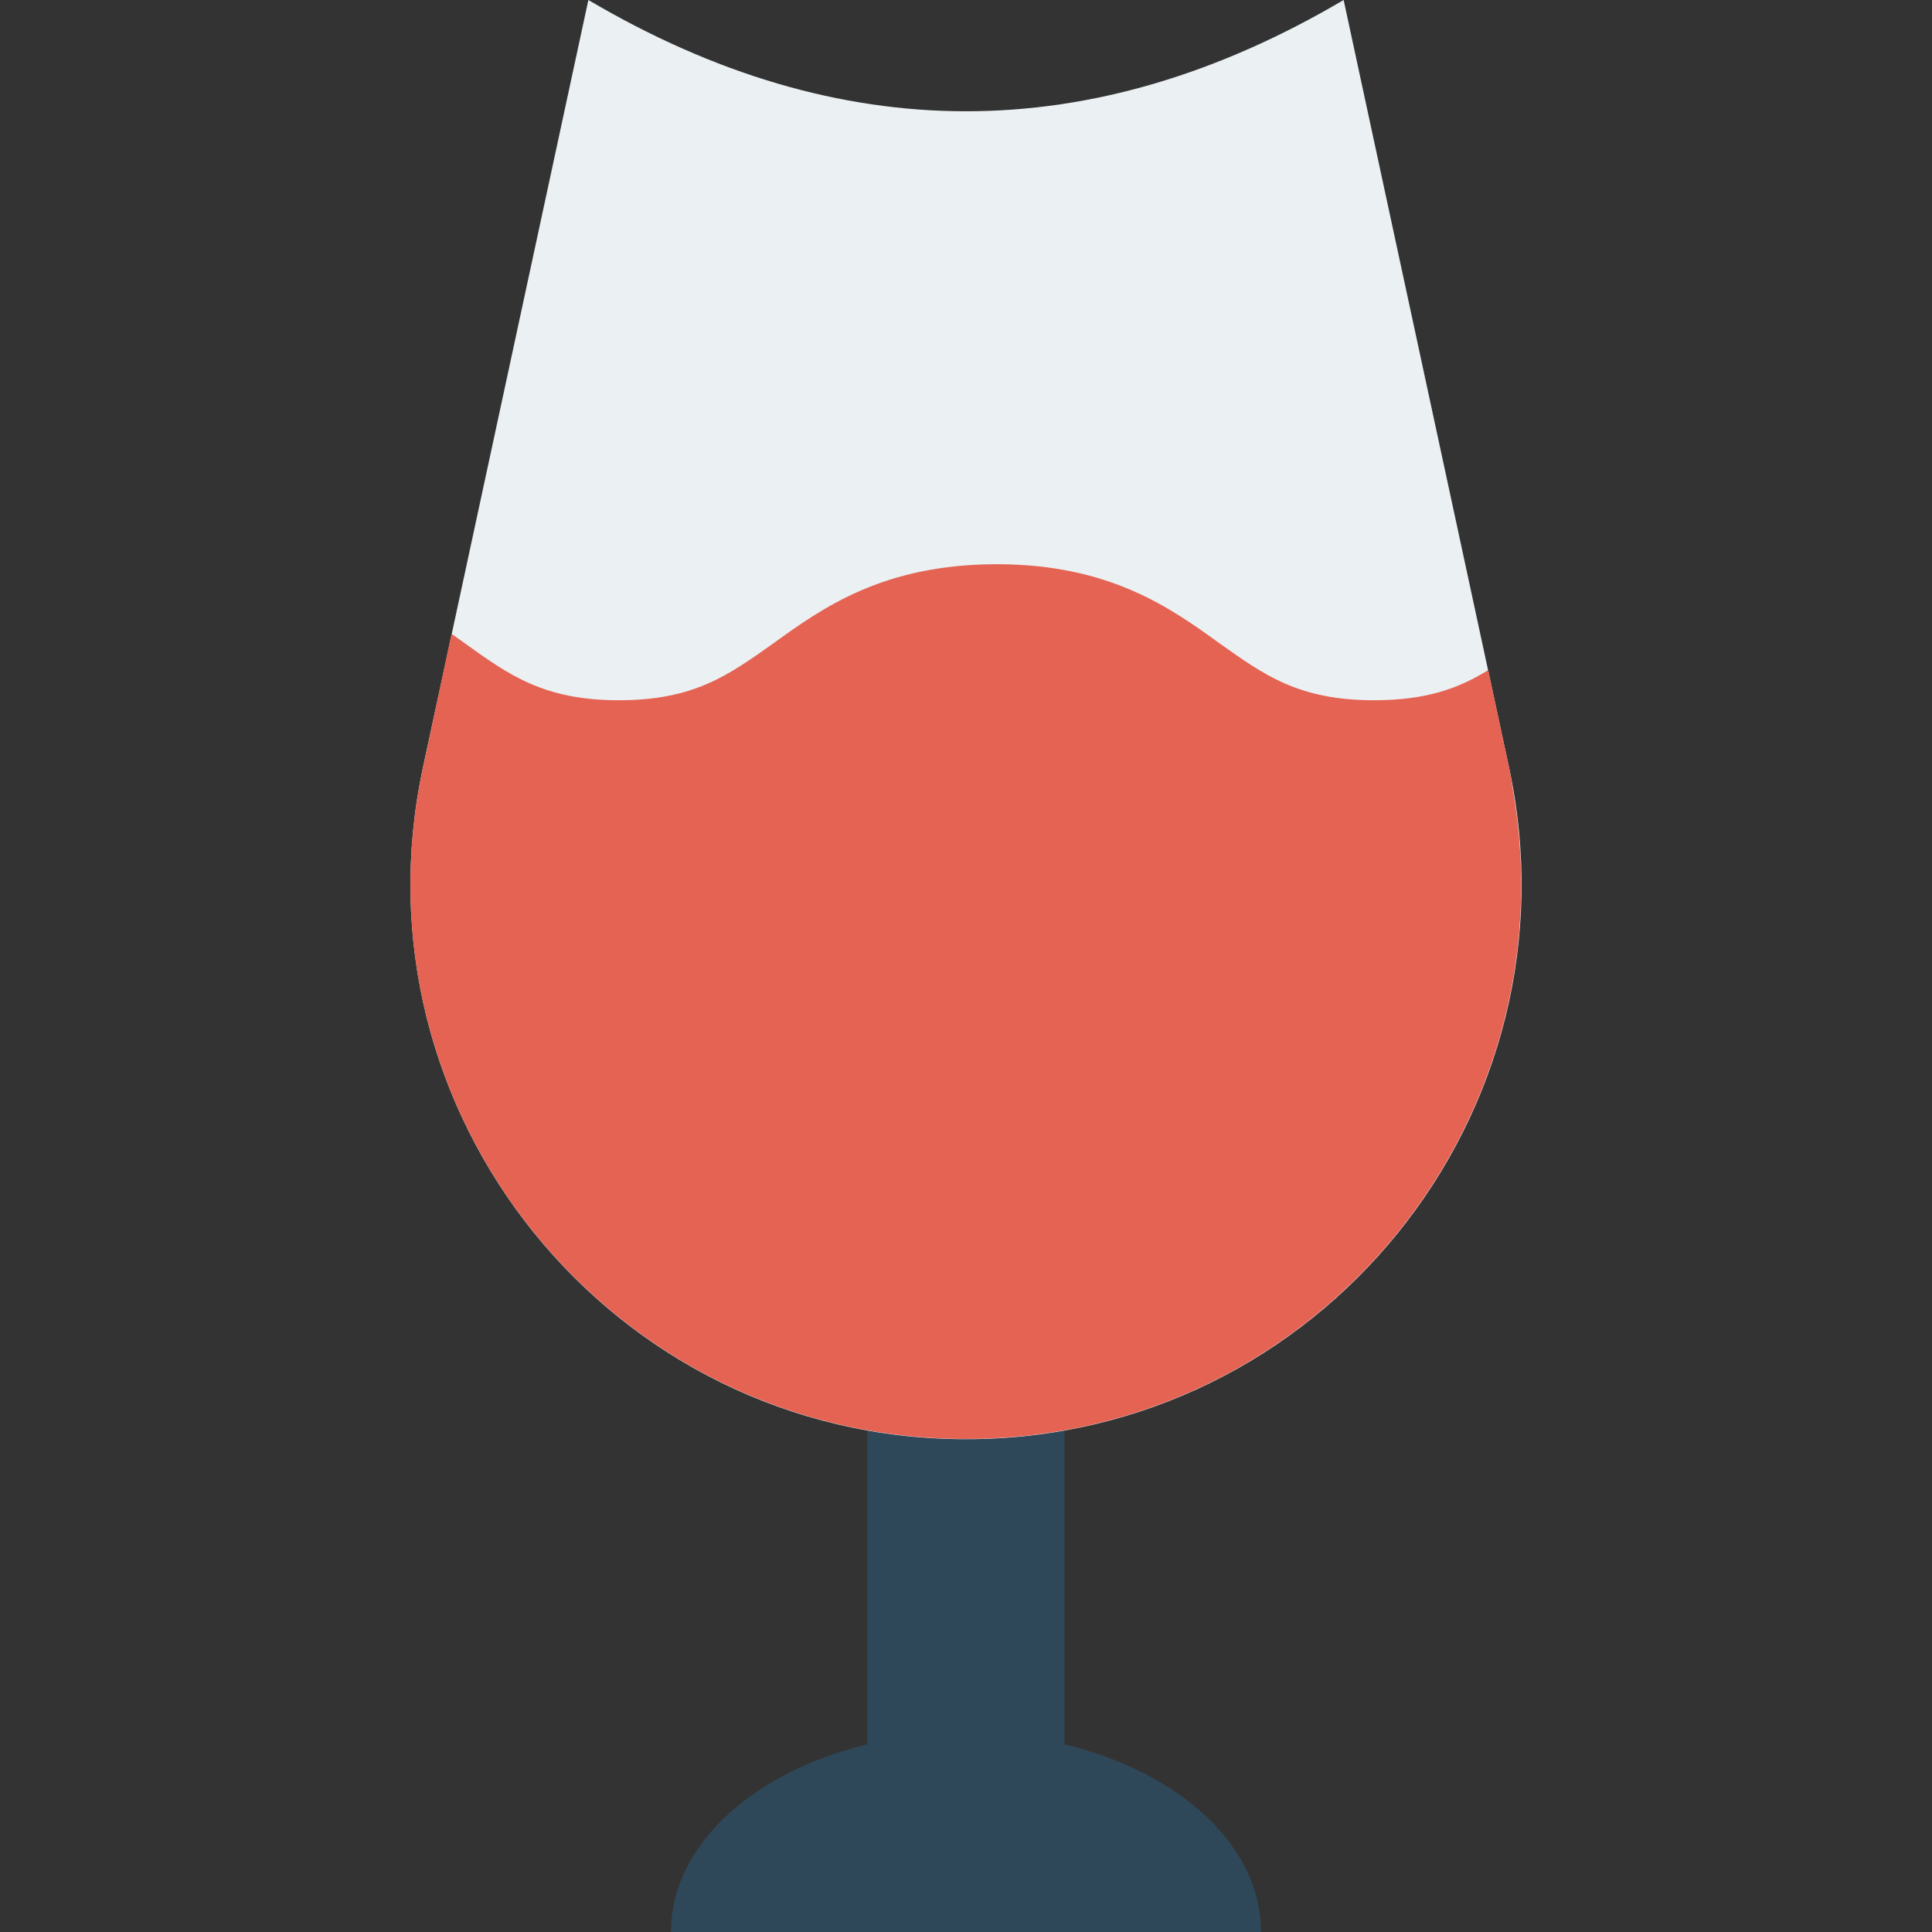 <?xml version="1.0" encoding="iso-8859-1"?>
<!-- Generator: Adobe Illustrator 19.0.0, SVG Export Plug-In . SVG Version: 6.00 Build 0)  -->
<svg version="1.1" id="Capa_1" xmlns="http://www.w3.org/2000/svg" xmlns:xlink="http://www.w3.org/1999/xlink" x="0px" y="0px"
	 viewBox="0 0 468.293 468.293" style="enable-background:new 0 0 468.293 468.293;" xml:space="preserve">
<rect x="0" y="0" width="468.293" height="468.293" fill="#333333" stroke="none"/>
<g>
	<rect x="210.232" y="328.492" style="fill:#2F4859;" width="47.791" height="110.505"/>
	<path style="fill:#2F4859;" d="M234.147,420.074c-39.494,0-71.51,21.589-71.51,48.219h143.021
		C305.658,441.663,273.642,420.074,234.147,420.074z"/>
</g>
<path style="fill:#EBF0F3;" d="M365.741,185.863L325.682,0C264.66,35.959,203.638,35.96,142.613,0l-40.06,185.863
	c-18.071,83.842,45.825,162.979,131.594,162.979S383.812,269.705,365.741,185.863z"/>
<path style="fill:#E56353;" d="M234.147,348.782c-85.726,0-149.663-79.131-131.6-162.851l0.43-1.864l6.451-30.391
	c1.147,0.717,2.294,1.577,3.298,2.294c10.608,7.597,19.066,13.762,37.272,13.762c18.349,0,26.664-6.164,37.415-13.762
	c11.899-8.602,26.664-19.21,54.189-19.21c27.38,0,42.146,10.608,54.044,19.21c10.752,7.597,19.066,13.762,37.416,13.762
	c12.615,0,20.5-2.866,27.667-7.311l5.017,23.51c0.43,1.864,0.717,3.871,1.004,5.735
	C380.799,273.235,317.867,348.782,234.147,348.782z"/>
<g>
</g>
<g>
</g>
<g>
</g>
<g>
</g>
<g>
</g>
<g>
</g>
<g>
</g>
<g>
</g>
<g>
</g>
<g>
</g>
<g>
</g>
<g>
</g>
<g>
</g>
<g>
</g>
<g>
</g>
</svg>
